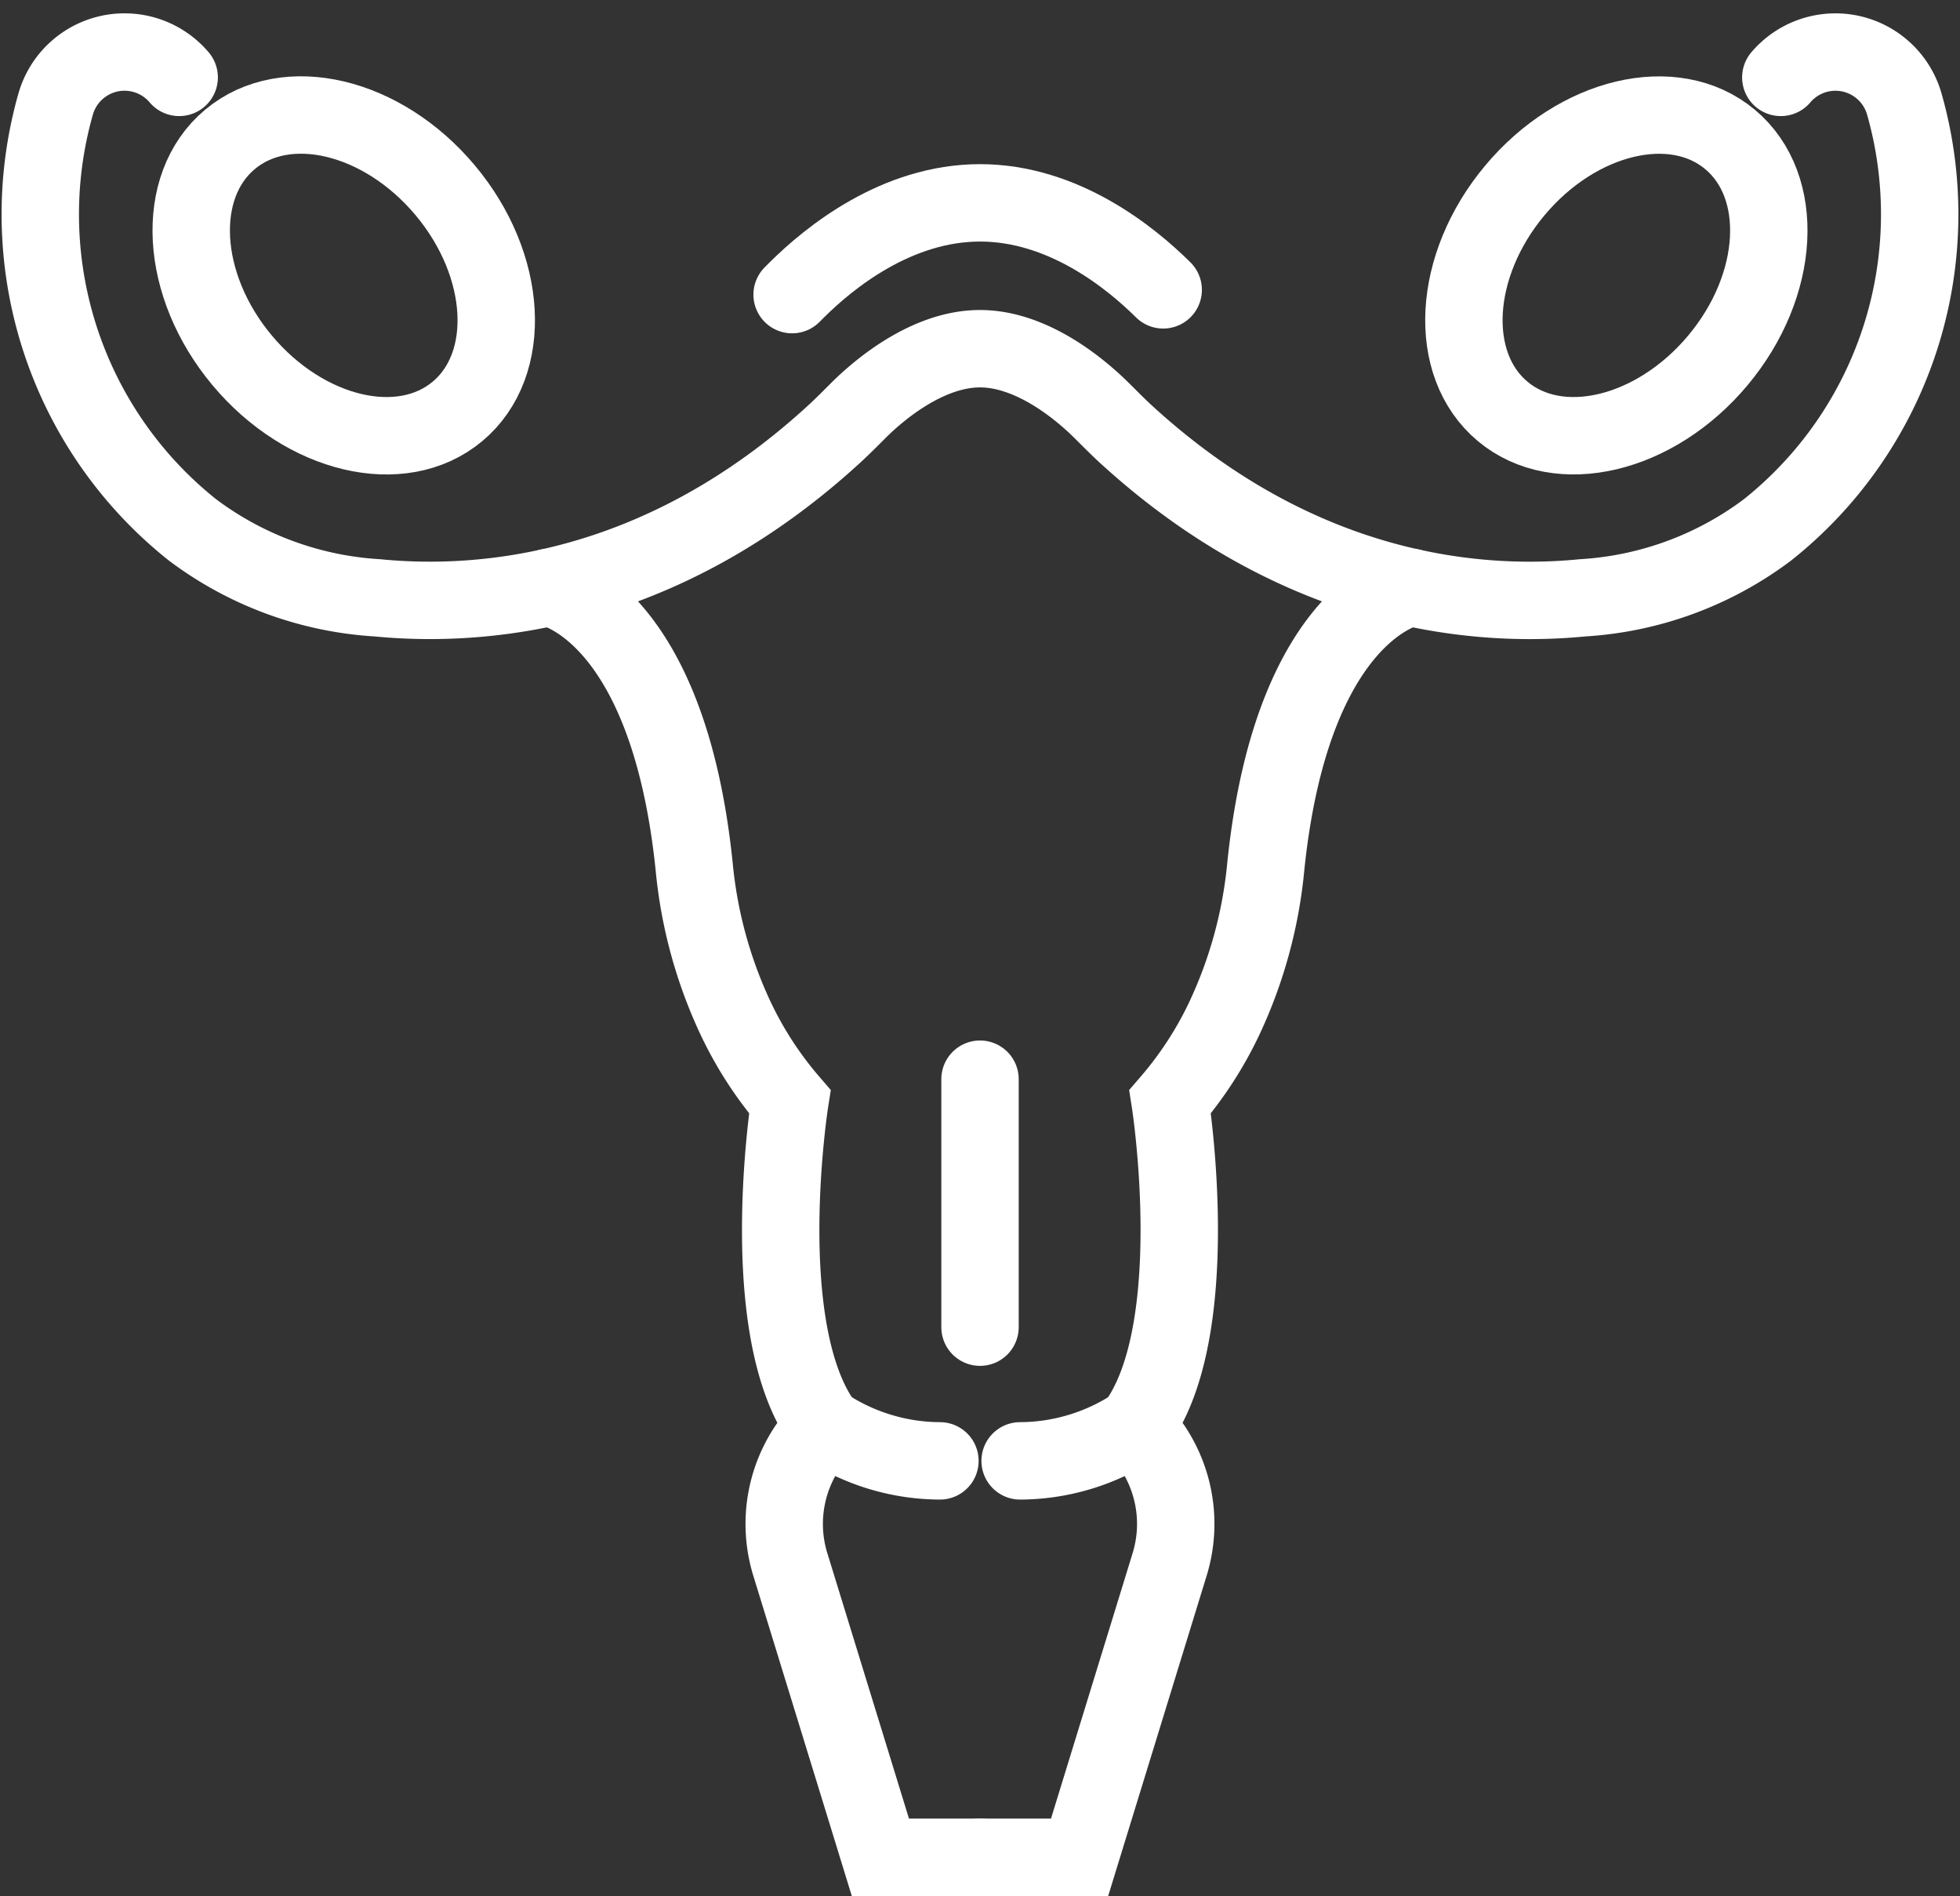 <svg xmlns="http://www.w3.org/2000/svg" width="75.977" height="73.486" viewBox="0 0 75.977 73.486">
  <rect x="0" y="0" width="75.977" height="73.486" fill="#333333" stroke="none"/>
  <g id="Сгруппировать_12139" data-name="Сгруппировать 12139" transform="translate(-1766.474 -793.626)">
    <path id="Контур_4690" data-name="Контур 4690" d="M2047.253,695.758c-2.435,2.91-2.646,6.744-.472,8.562s5.909.933,8.344-1.977,2.646-6.744.472-8.562S2049.688,692.847,2047.253,695.758Z" transform="translate(-222.059 105.25)" fill="none" stroke="#fff" stroke-miterlimit="10" stroke-width="3"/>
    <path id="Контур_4692" data-name="Контур 4692" d="M1999.216,702.408l.185-.185c1.267-1.259,3.872-3.372,7.1-3.372s5.831,2.113,7.1,3.372" transform="translate(-202.037 102.637)" fill="none" stroke="#fff" stroke-linecap="round" stroke-miterlimit="10" stroke-width="3"/>
    <path id="Контур_4693" data-name="Контур 4693" d="M2015.112,689.5a2.776,2.776,0,0,1,4.792,1.05,15.627,15.627,0,0,1-5.307,16.487,13.233,13.233,0,0,1-7.163,2.634c-4.056.4-10.967-.148-17.738-6.37-.316-.291-.617-.6-.921-.9-.706-.7-2.618-2.385-4.706-2.385s-4,1.683-4.706,2.385c-.3.3-.605.609-.921.9-6.771,6.222-13.683,6.767-17.738,6.37a13.233,13.233,0,0,1-7.163-2.634,15.627,15.627,0,0,1-5.307-16.487,2.776,2.776,0,0,1,4.793-1.05" transform="translate(-179.607 107.125)" fill="none" stroke="#fff" stroke-linecap="round" stroke-miterlimit="10" stroke-width="3"/>
    <ellipse id="Эллипс_4" data-name="Эллипс 4" cx="5.132" cy="6.871" rx="5.132" ry="6.871" transform="matrix(0.767, -0.642, 0.642, 0.767, 1771.451, 802.324)" fill="none" stroke="#fff" stroke-miterlimit="10" stroke-width="3"/>
    <path id="Контур_4695" data-name="Контур 4695" d="M1982.555,725.211s4.589.794,5.623,10.825a17.73,17.73,0,0,0,1.62,5.906,14.335,14.335,0,0,0,2.087,3.205s-1.39,8.881,1.343,12.555l-.348.423a5.333,5.333,0,0,0-.976,4.953l3.492,11.352h3.863" transform="translate(-194.795 91.18)" fill="none" stroke="#fff" stroke-linecap="round" stroke-miterlimit="10" stroke-width="3"/>
    <path id="Контур_4696" data-name="Контур 4696" d="M2028.8,725.211s-4.589.794-5.623,10.825a17.732,17.732,0,0,1-1.619,5.906,14.364,14.364,0,0,1-2.088,3.205s1.39,8.881-1.343,12.555l.348.423a5.333,5.333,0,0,1,.976,4.953l-3.491,11.352H2012.1" transform="translate(-207.637 91.18)" fill="none" stroke="#fff" stroke-linecap="round" stroke-miterlimit="10" stroke-width="3"/>
    <path id="Контур_4698" data-name="Контур 4698" d="M2001.433,782.685a8.128,8.128,0,0,0,4.476,1.366" transform="translate(-203 66.195)" fill="none" stroke="#fff" stroke-linecap="round" stroke-miterlimit="10" stroke-width="3"/>
    <path id="Контур_4699" data-name="Контур 4699" d="M2019.325,782.685a8.127,8.127,0,0,1-4.475,1.366" transform="translate(-208.832 66.195)" fill="none" stroke="#fff" stroke-linecap="round" stroke-miterlimit="10" stroke-width="3"/>
    <line id="Линия_130" data-name="Линия 130" y1="9.611" transform="translate(1804.463 835.453)" fill="none" stroke="#fff" stroke-linecap="round" stroke-miterlimit="10" stroke-width="3"/>
  </g>
</svg>
